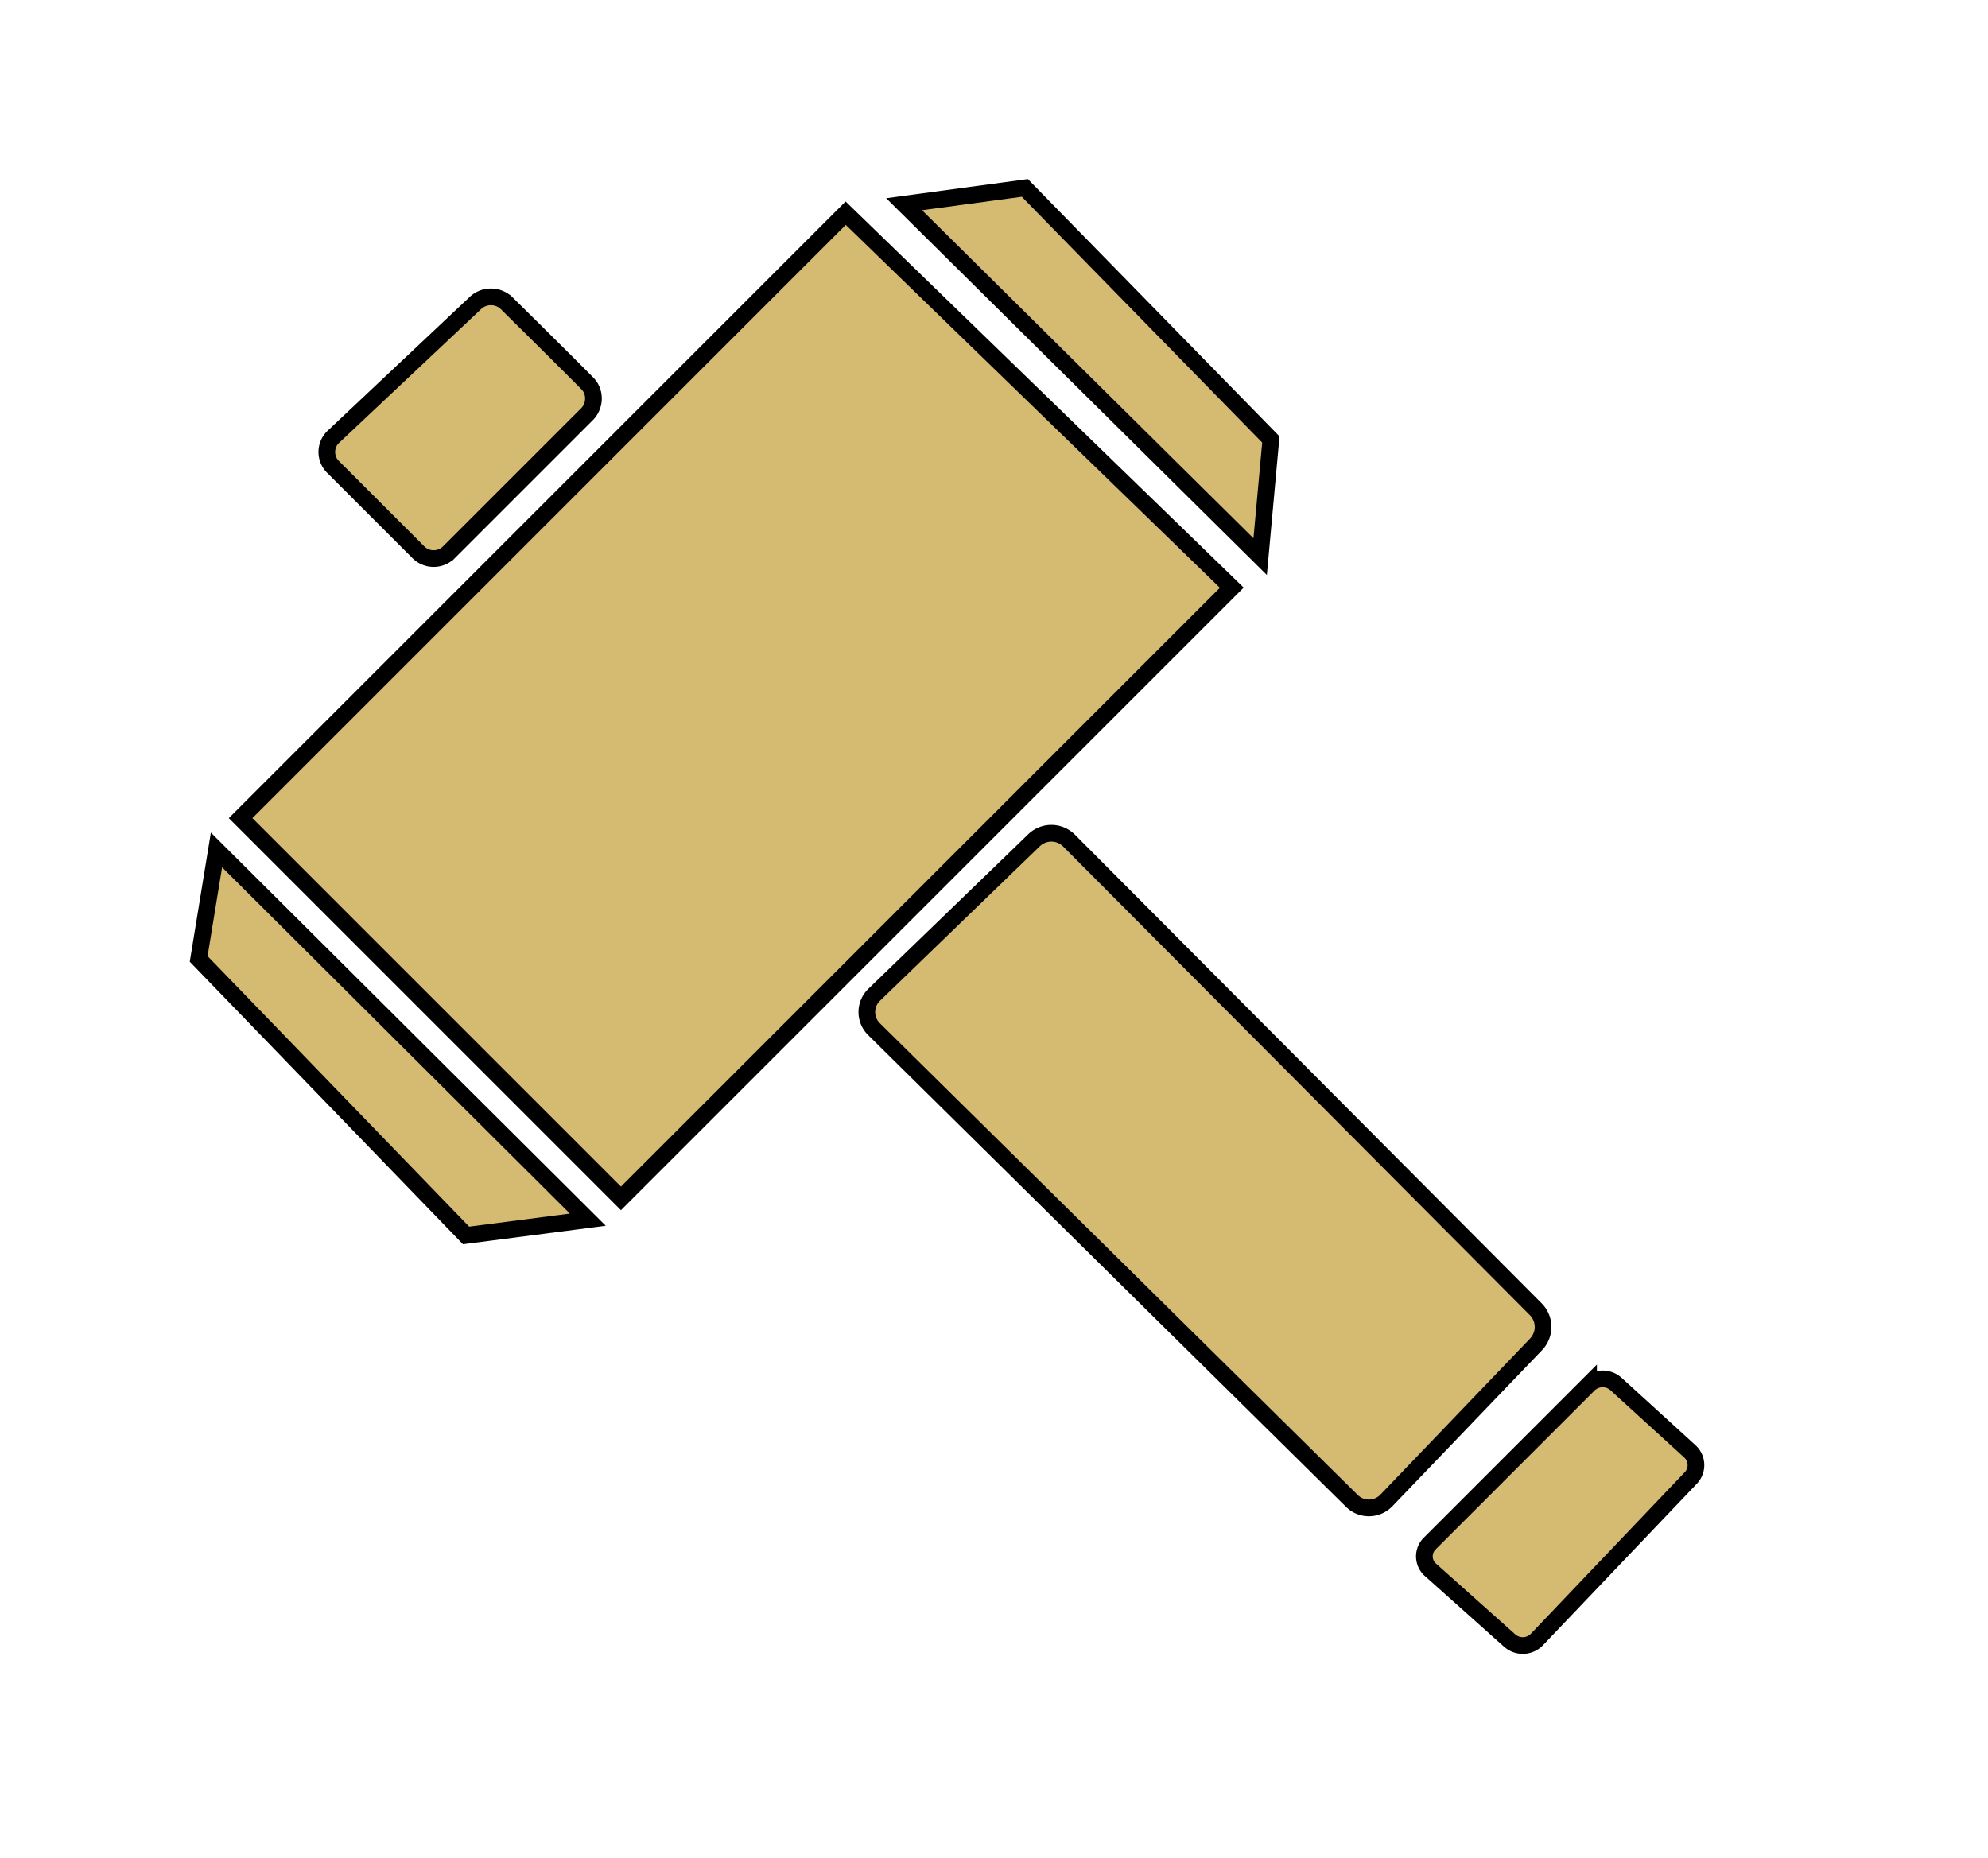 <?xml version="1.0" encoding="UTF-8" standalone="no"?>
<!-- Created with Inkscape (http://www.inkscape.org/) -->

<svg
   width="31.582mm"
   height="29.519mm"
   viewBox="0 0 119.364 111.567"
   version="1.1"
   id="svg1"
   xml:space="preserve"
   inkscape:version="1.4.2 (f4327f4, 2025-05-13)"
   sodipodi:docname="Construction.svg"
   xmlns:inkscape="http://www.inkscape.org/namespaces/inkscape"
   xmlns:sodipodi="http://sodipodi.sourceforge.net/DTD/sodipodi-0.dtd"
   xmlns="http://www.w3.org/2000/svg"
   xmlns:svg="http://www.w3.org/2000/svg"><sodipodi:namedview
     id="namedview1"
     pagecolor="#505050"
     bordercolor="#eeeeee"
     borderopacity="1"
     inkscape:showpageshadow="0"
     inkscape:pageopacity="0"
     inkscape:pagecheckerboard="0"
     inkscape:deskcolor="#505050"
     inkscape:document-units="mm"
     inkscape:zoom="8.174467"
     inkscape:cx="42.326919"
     inkscape:cy="48.99402"
     inkscape:window-width="2560"
     inkscape:window-height="1369"
     inkscape:window-x="2552"
     inkscape:window-y="-8"
     inkscape:window-maximized="1"
     inkscape:current-layer="layer1" /><defs
     id="defs1"><inkscape:path-effect
       effect="fillet_chamfer"
       id="path-effect11"
       is_visible="true"
       lpeversion="1"
       nodesatellites_param="F,0,0,1,0,1.298,0,1 @ F,0,1,1,0,1.298,0,1 @ F,0,1,1,0,1.298,0,1 @ F,0,1,1,0,1.298,0,1"
       radius="0"
       unit="px"
       method="auto"
       mode="F"
       chamfer_steps="1"
       flexible="false"
       use_knot_distance="true"
       apply_no_radius="true"
       apply_with_radius="true"
       only_selected="false"
       hide_knots="false" /><inkscape:path-effect
       effect="fillet_chamfer"
       id="path-effect10"
       is_visible="true"
       lpeversion="1"
       nodesatellites_param="F,0,0,1,0,1.475,0,1 @ F,0,1,1,0,1.475,0,1 @ F,0,1,1,0,1.475,0,1 @ F,0,1,1,0,1.475,0,1"
       radius="0"
       unit="px"
       method="auto"
       mode="F"
       chamfer_steps="1"
       flexible="false"
       use_knot_distance="true"
       apply_no_radius="true"
       apply_with_radius="true"
       only_selected="false"
       hide_knots="false" /><inkscape:path-effect
       effect="fillet_chamfer"
       id="path-effect9"
       is_visible="true"
       lpeversion="1"
       nodesatellites_param="F,0,1,1,0,1.143,0,1 @ F,0,0,1,0,1.143,0,1 @ F,0,1,1,0,1.143,0,1 @ F,0,1,1,0,1.143,0,1"
       radius="0"
       unit="px"
       method="auto"
       mode="F"
       chamfer_steps="1"
       flexible="false"
       use_knot_distance="true"
       apply_no_radius="true"
       apply_with_radius="true"
       only_selected="false"
       hide_knots="false" /><inkscape:path-effect
       effect="fillet_chamfer"
       id="path-effect6"
       is_visible="true"
       lpeversion="1"
       nodesatellites_param="F,0,0,1,0,5.311,0,1 @ F,0,0,1,0,4.431,0,1 @ F,0,0,1,0,4.962,0,1 @ F,0,0,1,0,5.13,0,1"
       radius="0"
       unit="px"
       method="auto"
       mode="F"
       chamfer_steps="1"
       flexible="false"
       use_knot_distance="true"
       apply_no_radius="true"
       apply_with_radius="true"
       only_selected="false"
       hide_knots="false" /><inkscape:path-effect
       effect="fillet_chamfer"
       id="path-effect5"
       is_visible="true"
       lpeversion="1"
       nodesatellites_param="F,0,0,1,0,0,0,1 @ F,0,0,1,0,0,0,1 @ F,0,0,1,0,0,0,1 @ F,0,0,1,0,0,0,1 @ F,0,0,1,0,0,0,1 @ F,0,0,1,0,0,0,1 @ F,0,0,1,0,0,0,1 @ F,0,0,1,0,0,0,1 @ F,0,0,1,0,2.137,0,1 @ F,0,0,1,0,0,0,1 @ F,0,0,1,0,0,0,1 @ F,0,0,1,0,0,0,1 @ F,0,0,1,0,0,0,1 @ F,0,0,1,0,2.141,0,1 @ F,0,0,1,0,0,0,1 @ F,0,0,1,0,0,0,1"
       radius="0"
       unit="px"
       method="auto"
       mode="F"
       chamfer_steps="1"
       flexible="false"
       use_knot_distance="true"
       apply_no_radius="true"
       apply_with_radius="true"
       only_selected="false"
       hide_knots="false" /><inkscape:path-effect
       effect="fillet_chamfer"
       id="path-effect4"
       is_visible="true"
       lpeversion="1"
       nodesatellites_param="F,0,0,1,0,0,0,1 @ F,0,0,1,0,0,0,1 @ F,0,0,1,0,2.556,0,1 @ F,0,0,1,0,2.219,0,1"
       radius="0"
       unit="px"
       method="auto"
       mode="F"
       chamfer_steps="1"
       flexible="false"
       use_knot_distance="true"
       apply_no_radius="true"
       apply_with_radius="true"
       only_selected="false"
       hide_knots="false" /><inkscape:path-effect
       effect="fillet_chamfer"
       id="path-effect3"
       is_visible="true"
       lpeversion="1"
       nodesatellites_param="F,0,0,1,0,2.712,0,1 @ F,0,0,1,0,2.513,0,1 @ F,0,0,1,0,1.768,0,1 @ F,0,0,1,0,1.906,0,1"
       radius="0.081"
       unit="mm"
       method="auto"
       mode="F"
       chamfer_steps="1"
       flexible="false"
       use_knot_distance="true"
       apply_no_radius="true"
       apply_with_radius="true"
       only_selected="false"
       hide_knots="false" /><inkscape:path-effect
       effect="bspline"
       id="path-effect2"
       is_visible="true"
       lpeversion="1.3"
       weight="33.333"
       steps="2"
       helper_size="0"
       apply_no_weight="true"
       apply_with_weight="true"
       only_selected="false"
       uniform="false" /></defs><g
     inkscape:label="Layer 1"
     inkscape:groupmode="layer"
     id="layer1"
     transform="translate(-494.683,-812.629)"><path
       style="fill:#d5bb72;fill-rule:evenodd;stroke:#000000;stroke-width:1.002;paint-order:stroke fill markers"
       d="m 556.769,863.09 -9.6,9.282 a 1.441,1.441 90.301 0 0 -0.011,2.061 l 28.696,28.333 a 1.453,1.453 179.213 0 0 2.07,-0.028 l 8.988,-9.375 a 1.51,1.51 89.457 0 0 -0.02,-2.11 L 558.87,863.11 a 1.497,1.497 0.545 0 0 -2.101,-0.02 z"
       id="path4"
       sodipodi:nodetypes="ccccc" /><path
       style="fill:#d5bb72;fill-rule:evenodd;stroke:#000000;stroke-width:1.002;paint-order:stroke fill markers"
       d="m 545.46,825.431 -36.331,36.331 22.837,22.837 36.677,-36.677 z"
       id="path5" /><path
       style="fill:#d5bb72;fill-rule:evenodd;stroke:#000000;stroke-width:1.002;paint-order:stroke fill markers"
       d="m 525.105,830.841 c 1.281,1.263 3.579,3.535 4.843,4.812 0.503,0.508 0.482,1.348 -0.025,1.855 l -8.285,8.285 a 1.298,1.298 180 0 1 -1.836,0 l -5.127,-5.127 a 1.26,1.26 90.857 0 1 0.027,-1.808 l 8.533,-8.038 c 0.522,-0.492 1.359,-0.482 1.87,0.021 z"
       id="path6"
       sodipodi:nodetypes="ccccc" /><path
       style="fill:#d5bb72;fill-rule:evenodd;stroke:#000000;stroke-width:1.002;paint-order:stroke fill markers"
       d="m 548.968,824.893 21.378,21.163 0.642,-7.034 -14.772,-15.108 z"
       id="path7" /><path
       style="fill:#d5bb72;fill-rule:evenodd;stroke:#000000;stroke-width:1.002;paint-order:stroke fill markers"
       d="m 507.681,863.672 22.295,22.203 -7.309,0.948 -16.056,-16.607 z"
       id="path8" /><path
       style="fill:#d5bb72;fill-rule:evenodd;stroke:#000000;stroke-width:1.002;paint-order:stroke fill markers"
       d="m 590.064,895.787 -9.542,9.542 a 1.081,1.081 88.382 0 0 0.044,1.57 l 4.76,4.251 a 1.181,1.181 177.683 0 0 1.641,-0.066 l 9.236,-9.697 a 1.119,1.119 87.979 0 0 -0.056,-1.598 l -4.43,-4.039 a 1.197,1.197 178.677 0 0 -1.653,0.038 z"
       id="path9"
       sodipodi:nodetypes="ccccc" /></g></svg>
